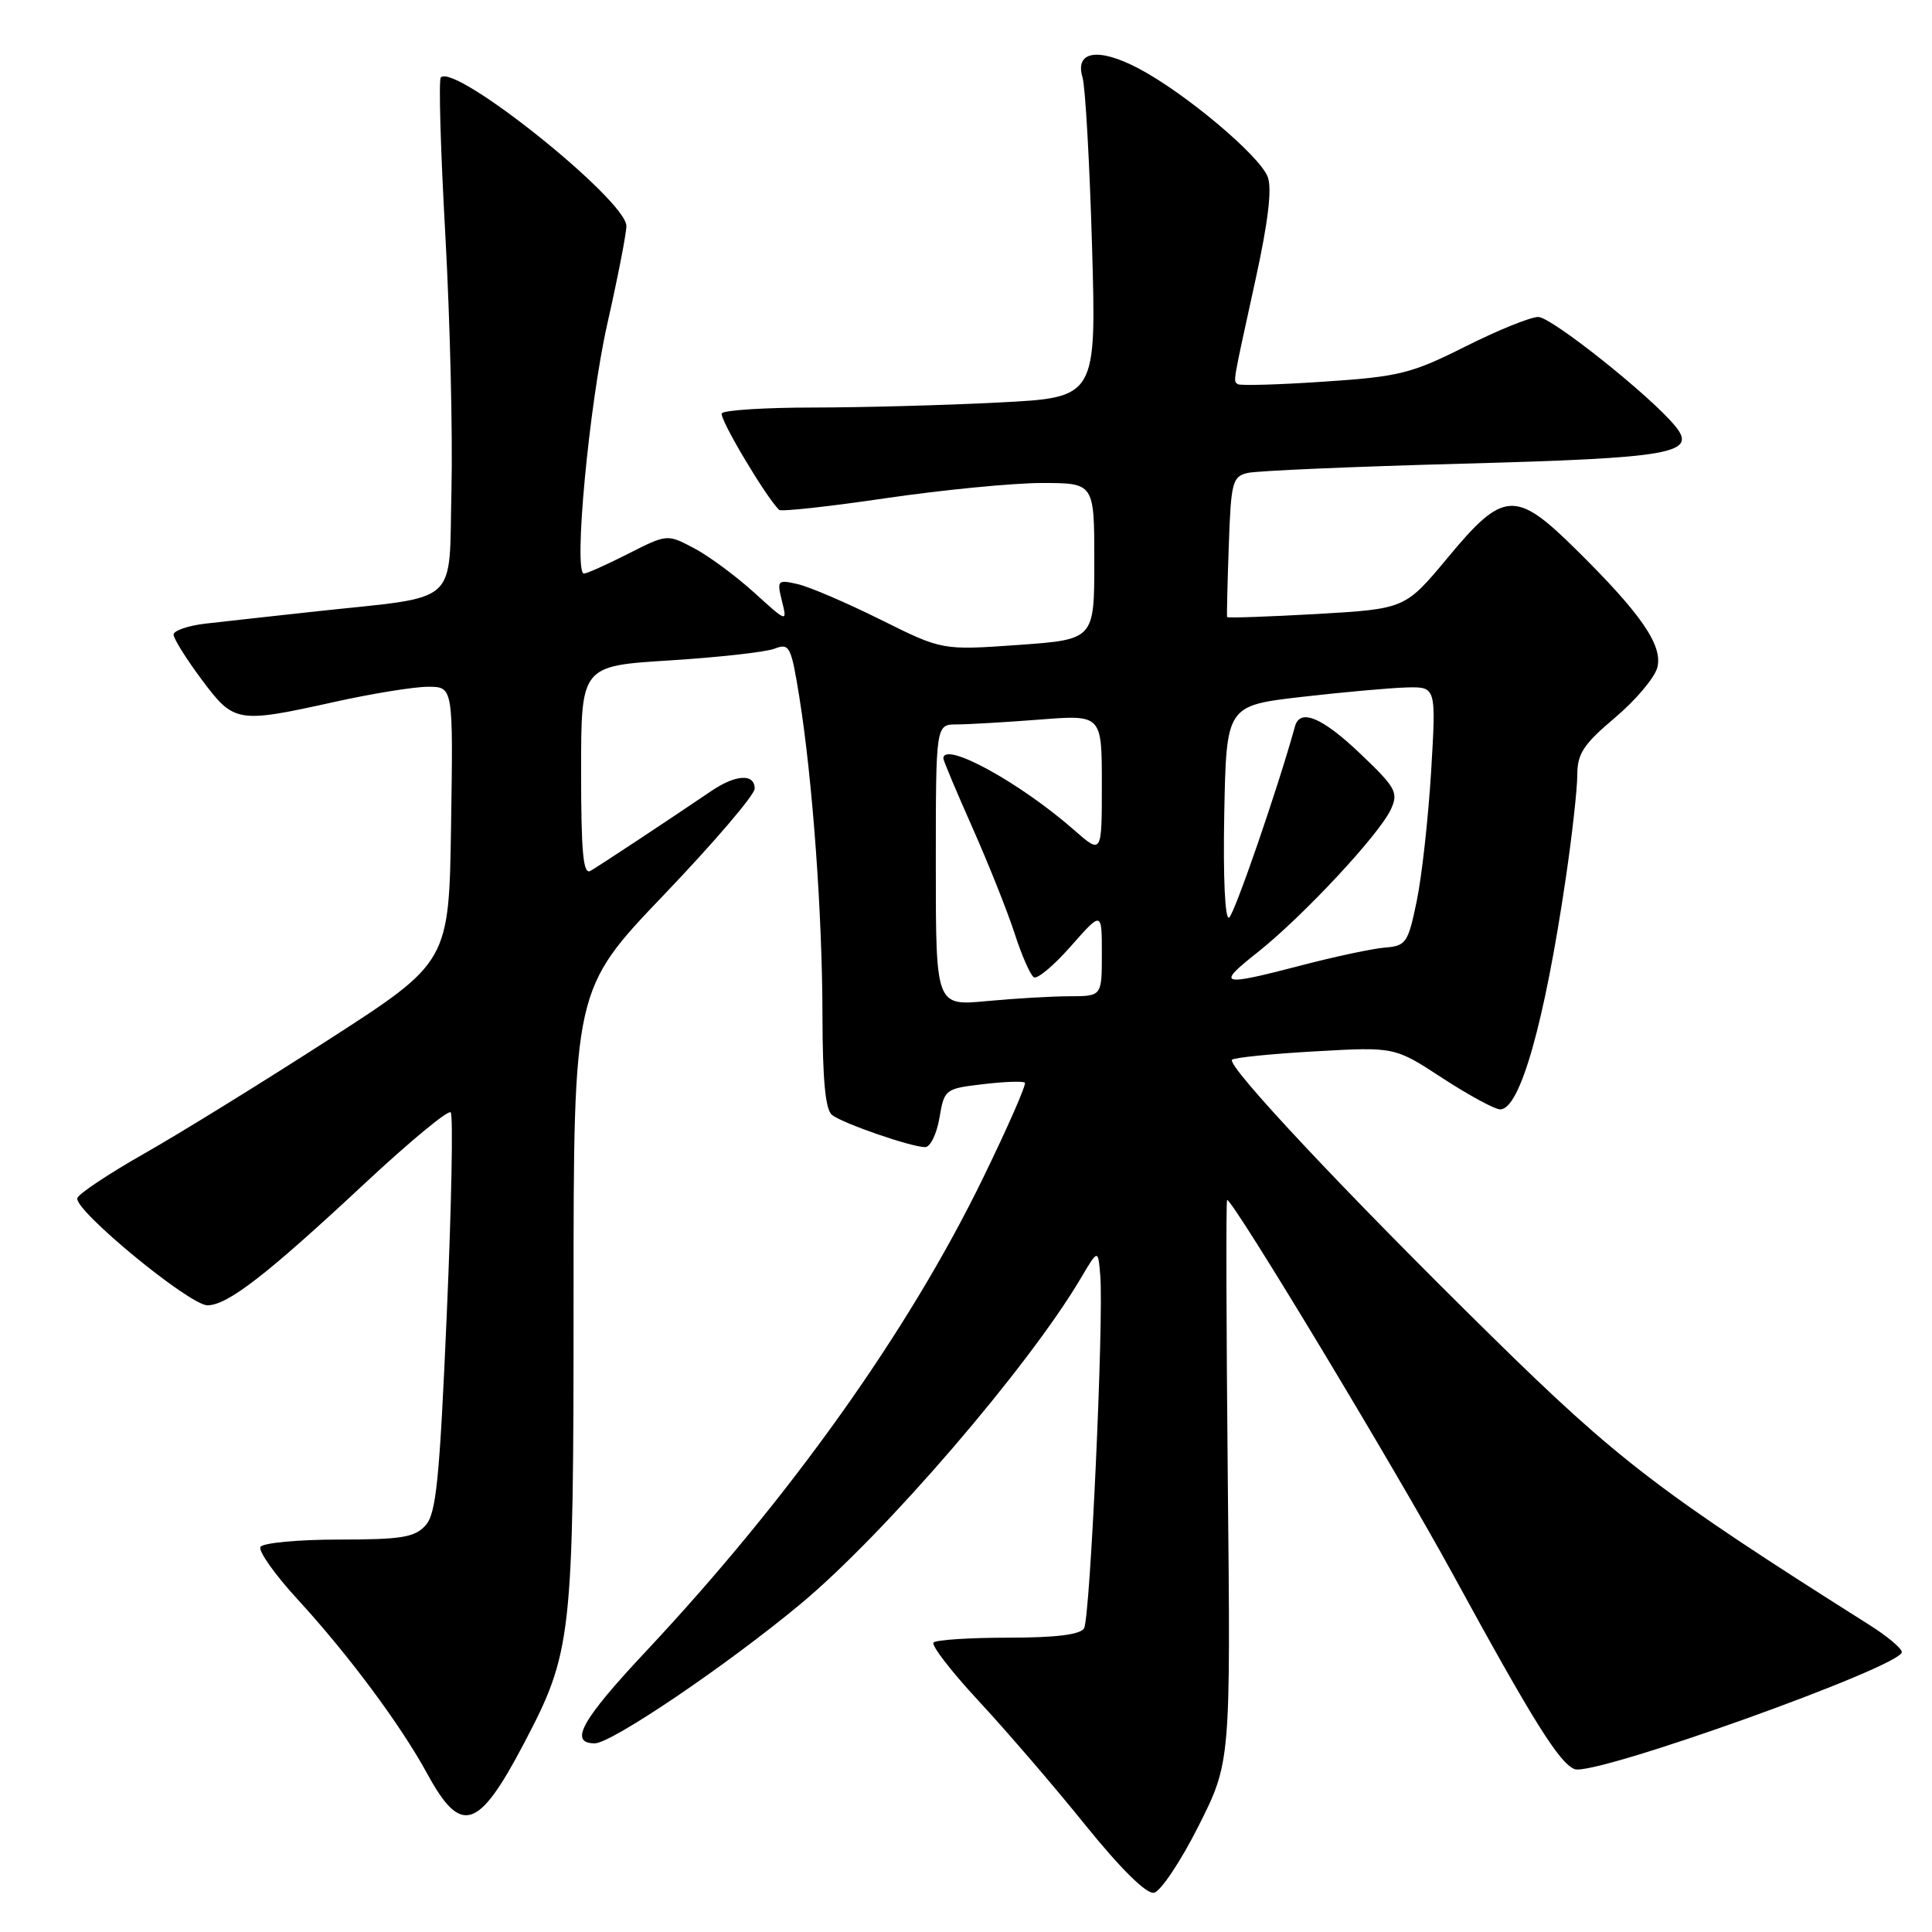 <?xml version="1.0" encoding="UTF-8" standalone="no"?>
<!DOCTYPE svg PUBLIC "-//W3C//DTD SVG 1.1//EN" "http://www.w3.org/Graphics/SVG/1.1/DTD/svg11.dtd" >
<svg xmlns="http://www.w3.org/2000/svg" xmlns:xlink="http://www.w3.org/1999/xlink" version="1.1" viewBox="0 0 256 256">
 <g >
 <path fill="currentColor"
d=" M 158.79 242.00 C 163.07 233.50 163.07 233.50 162.69 196.25 C 162.49 175.76 162.44 159.00 162.60 159.00 C 163.40 159.00 184.84 194.55 192.46 208.50 C 203.12 228.03 206.63 233.64 208.65 234.42 C 211.24 235.41 252.00 220.83 252.00 218.91 C 252.00 218.43 250.09 216.82 247.75 215.34 C 220.02 197.82 214.41 193.54 197.65 177.06 C 178.45 158.20 162.48 141.19 163.25 140.42 C 163.53 140.14 168.50 139.63 174.28 139.31 C 184.80 138.71 184.80 138.71 191.14 142.86 C 194.63 145.13 198.07 147.00 198.79 147.00 C 201.41 147.00 204.65 135.57 207.49 116.26 C 208.32 110.62 209.00 104.51 209.00 102.66 C 209.00 99.87 209.83 98.61 213.99 95.10 C 216.74 92.78 219.27 89.78 219.61 88.43 C 220.34 85.50 217.45 81.31 208.77 72.75 C 200.82 64.89 199.20 65.00 191.85 73.87 C 186.19 80.68 186.19 80.68 174.44 81.36 C 167.98 81.72 162.65 81.91 162.60 81.76 C 162.54 81.62 162.64 77.38 162.82 72.34 C 163.11 63.88 163.30 63.14 165.32 62.67 C 166.52 62.38 179.31 61.83 193.74 61.44 C 221.62 60.69 224.97 60.09 221.96 56.44 C 218.67 52.43 205.56 42.00 203.83 42.00 C 202.80 42.00 198.45 43.76 194.16 45.92 C 187.03 49.50 185.41 49.91 175.43 50.57 C 169.42 50.98 164.28 51.12 164.00 50.90 C 163.40 50.42 163.27 51.18 166.35 37.11 C 168.04 29.40 168.57 24.99 167.98 23.44 C 166.91 20.62 157.03 12.32 150.89 9.08 C 145.53 6.25 142.39 6.75 143.44 10.26 C 143.81 11.49 144.38 21.54 144.70 32.59 C 145.28 52.68 145.28 52.68 132.39 53.33 C 125.30 53.70 114.24 53.99 107.81 54.00 C 101.38 54.00 95.90 54.35 95.64 54.77 C 95.26 55.39 101.39 65.72 103.23 67.56 C 103.49 67.82 109.86 67.12 117.40 66.01 C 124.94 64.91 134.24 64.00 138.05 64.00 C 145.00 64.00 145.00 64.00 145.00 74.37 C 145.00 84.74 145.00 84.74 134.92 85.46 C 124.84 86.17 124.84 86.17 116.67 82.10 C 112.18 79.87 107.24 77.75 105.70 77.40 C 103.03 76.79 102.93 76.89 103.61 79.63 C 104.32 82.50 104.32 82.50 99.91 78.50 C 97.48 76.30 93.90 73.66 91.95 72.63 C 88.40 70.76 88.40 70.76 83.23 73.38 C 80.39 74.82 77.76 76.00 77.38 76.00 C 75.96 76.00 78.05 53.68 80.47 42.92 C 81.86 36.77 83.00 30.93 83.00 29.95 C 83.00 26.52 60.32 8.35 58.41 10.26 C 58.11 10.55 58.38 19.95 59.01 31.15 C 59.63 42.34 60.00 57.56 59.82 64.96 C 59.45 80.48 61.18 78.92 42.00 81.00 C 36.22 81.63 29.59 82.36 27.25 82.63 C 24.91 82.90 23.00 83.56 23.00 84.09 C 23.00 84.62 24.67 87.29 26.71 90.03 C 31.03 95.81 31.38 95.87 44.45 92.98 C 49.37 91.89 54.89 91.00 56.72 91.00 C 60.05 91.00 60.05 91.00 59.77 109.24 C 59.50 127.48 59.50 127.48 43.50 137.79 C 34.70 143.46 23.70 150.26 19.05 152.89 C 14.41 155.53 10.45 158.16 10.25 158.75 C 9.73 160.30 25.13 172.98 27.50 172.96 C 30.17 172.94 35.34 168.93 48.30 156.84 C 54.24 151.30 59.38 147.04 59.72 147.39 C 60.06 147.73 59.83 159.77 59.20 174.14 C 58.24 196.19 57.80 200.56 56.38 202.13 C 54.95 203.71 53.18 204.00 44.90 204.00 C 39.52 204.00 34.85 204.44 34.52 204.97 C 34.19 205.50 36.41 208.63 39.44 211.93 C 46.18 219.27 53.09 228.56 56.62 235.04 C 61.08 243.24 63.38 242.52 69.39 231.08 C 75.81 218.86 76.00 217.15 76.00 171.83 C 76.00 131.09 76.00 131.09 88.00 118.54 C 94.60 111.64 100.00 105.32 100.00 104.50 C 100.00 102.47 97.49 102.61 94.21 104.84 C 88.46 108.74 79.44 114.70 78.25 115.39 C 77.28 115.96 77.00 113.05 77.00 102.18 C 77.00 88.24 77.00 88.24 88.73 87.51 C 95.19 87.10 101.43 86.41 102.61 85.96 C 104.62 85.19 104.82 85.59 105.91 92.33 C 107.66 103.22 108.97 121.11 108.98 134.63 C 109.00 143.12 109.37 147.05 110.25 147.74 C 111.69 148.87 120.76 152.00 122.59 152.00 C 123.27 152.00 124.12 150.26 124.48 148.13 C 125.12 144.33 125.23 144.25 130.26 143.66 C 133.08 143.32 135.57 143.24 135.80 143.46 C 136.03 143.69 133.51 149.42 130.21 156.19 C 120.35 176.43 104.65 198.47 85.66 218.74 C 77.06 227.90 75.33 231.00 78.81 231.00 C 81.04 231.00 96.38 220.61 106.12 212.50 C 117.25 203.23 136.26 181.14 143.20 169.39 C 145.50 165.50 145.50 165.50 145.79 169.00 C 146.27 174.90 144.45 214.46 143.64 215.77 C 143.13 216.60 139.87 217.00 133.61 217.00 C 128.51 217.00 124.05 217.29 123.70 217.64 C 123.35 217.98 126.04 221.47 129.68 225.39 C 133.31 229.30 139.67 236.68 143.79 241.80 C 148.51 247.64 151.89 250.98 152.90 250.80 C 153.78 250.63 156.43 246.68 158.79 242.00 Z  M 124.00 114.64 C 124.00 96.00 124.00 96.00 126.75 95.99 C 128.26 95.99 133.21 95.70 137.75 95.35 C 146.00 94.70 146.00 94.70 146.00 103.96 C 146.00 113.21 146.00 113.21 142.32 109.98 C 135.15 103.68 125.00 98.13 125.00 100.50 C 125.00 100.77 126.75 104.94 128.89 109.75 C 131.02 114.56 133.53 120.86 134.46 123.74 C 135.39 126.62 136.53 129.21 136.99 129.49 C 137.45 129.78 139.66 127.92 141.91 125.36 C 146.00 120.72 146.00 120.72 146.00 126.36 C 146.00 132.00 146.00 132.00 141.75 132.01 C 139.41 132.01 134.46 132.30 130.75 132.65 C 124.00 133.29 124.00 133.29 124.00 114.64 Z  M 166.66 126.17 C 172.65 121.42 182.80 110.53 184.30 107.24 C 185.32 105.01 184.97 104.37 180.28 99.90 C 175.21 95.06 172.26 93.82 171.59 96.25 C 169.39 104.25 163.57 121.15 162.86 121.59 C 162.32 121.92 162.06 116.31 162.22 107.83 C 162.50 93.50 162.50 93.50 172.50 92.34 C 178.00 91.71 184.26 91.15 186.40 91.09 C 190.30 91.00 190.30 91.00 189.63 102.25 C 189.25 108.44 188.40 116.16 187.72 119.41 C 186.58 124.94 186.31 125.34 183.50 125.56 C 181.85 125.70 176.90 126.75 172.50 127.90 C 161.61 130.74 161.08 130.58 166.66 126.17 Z "/>
</g>
</svg>